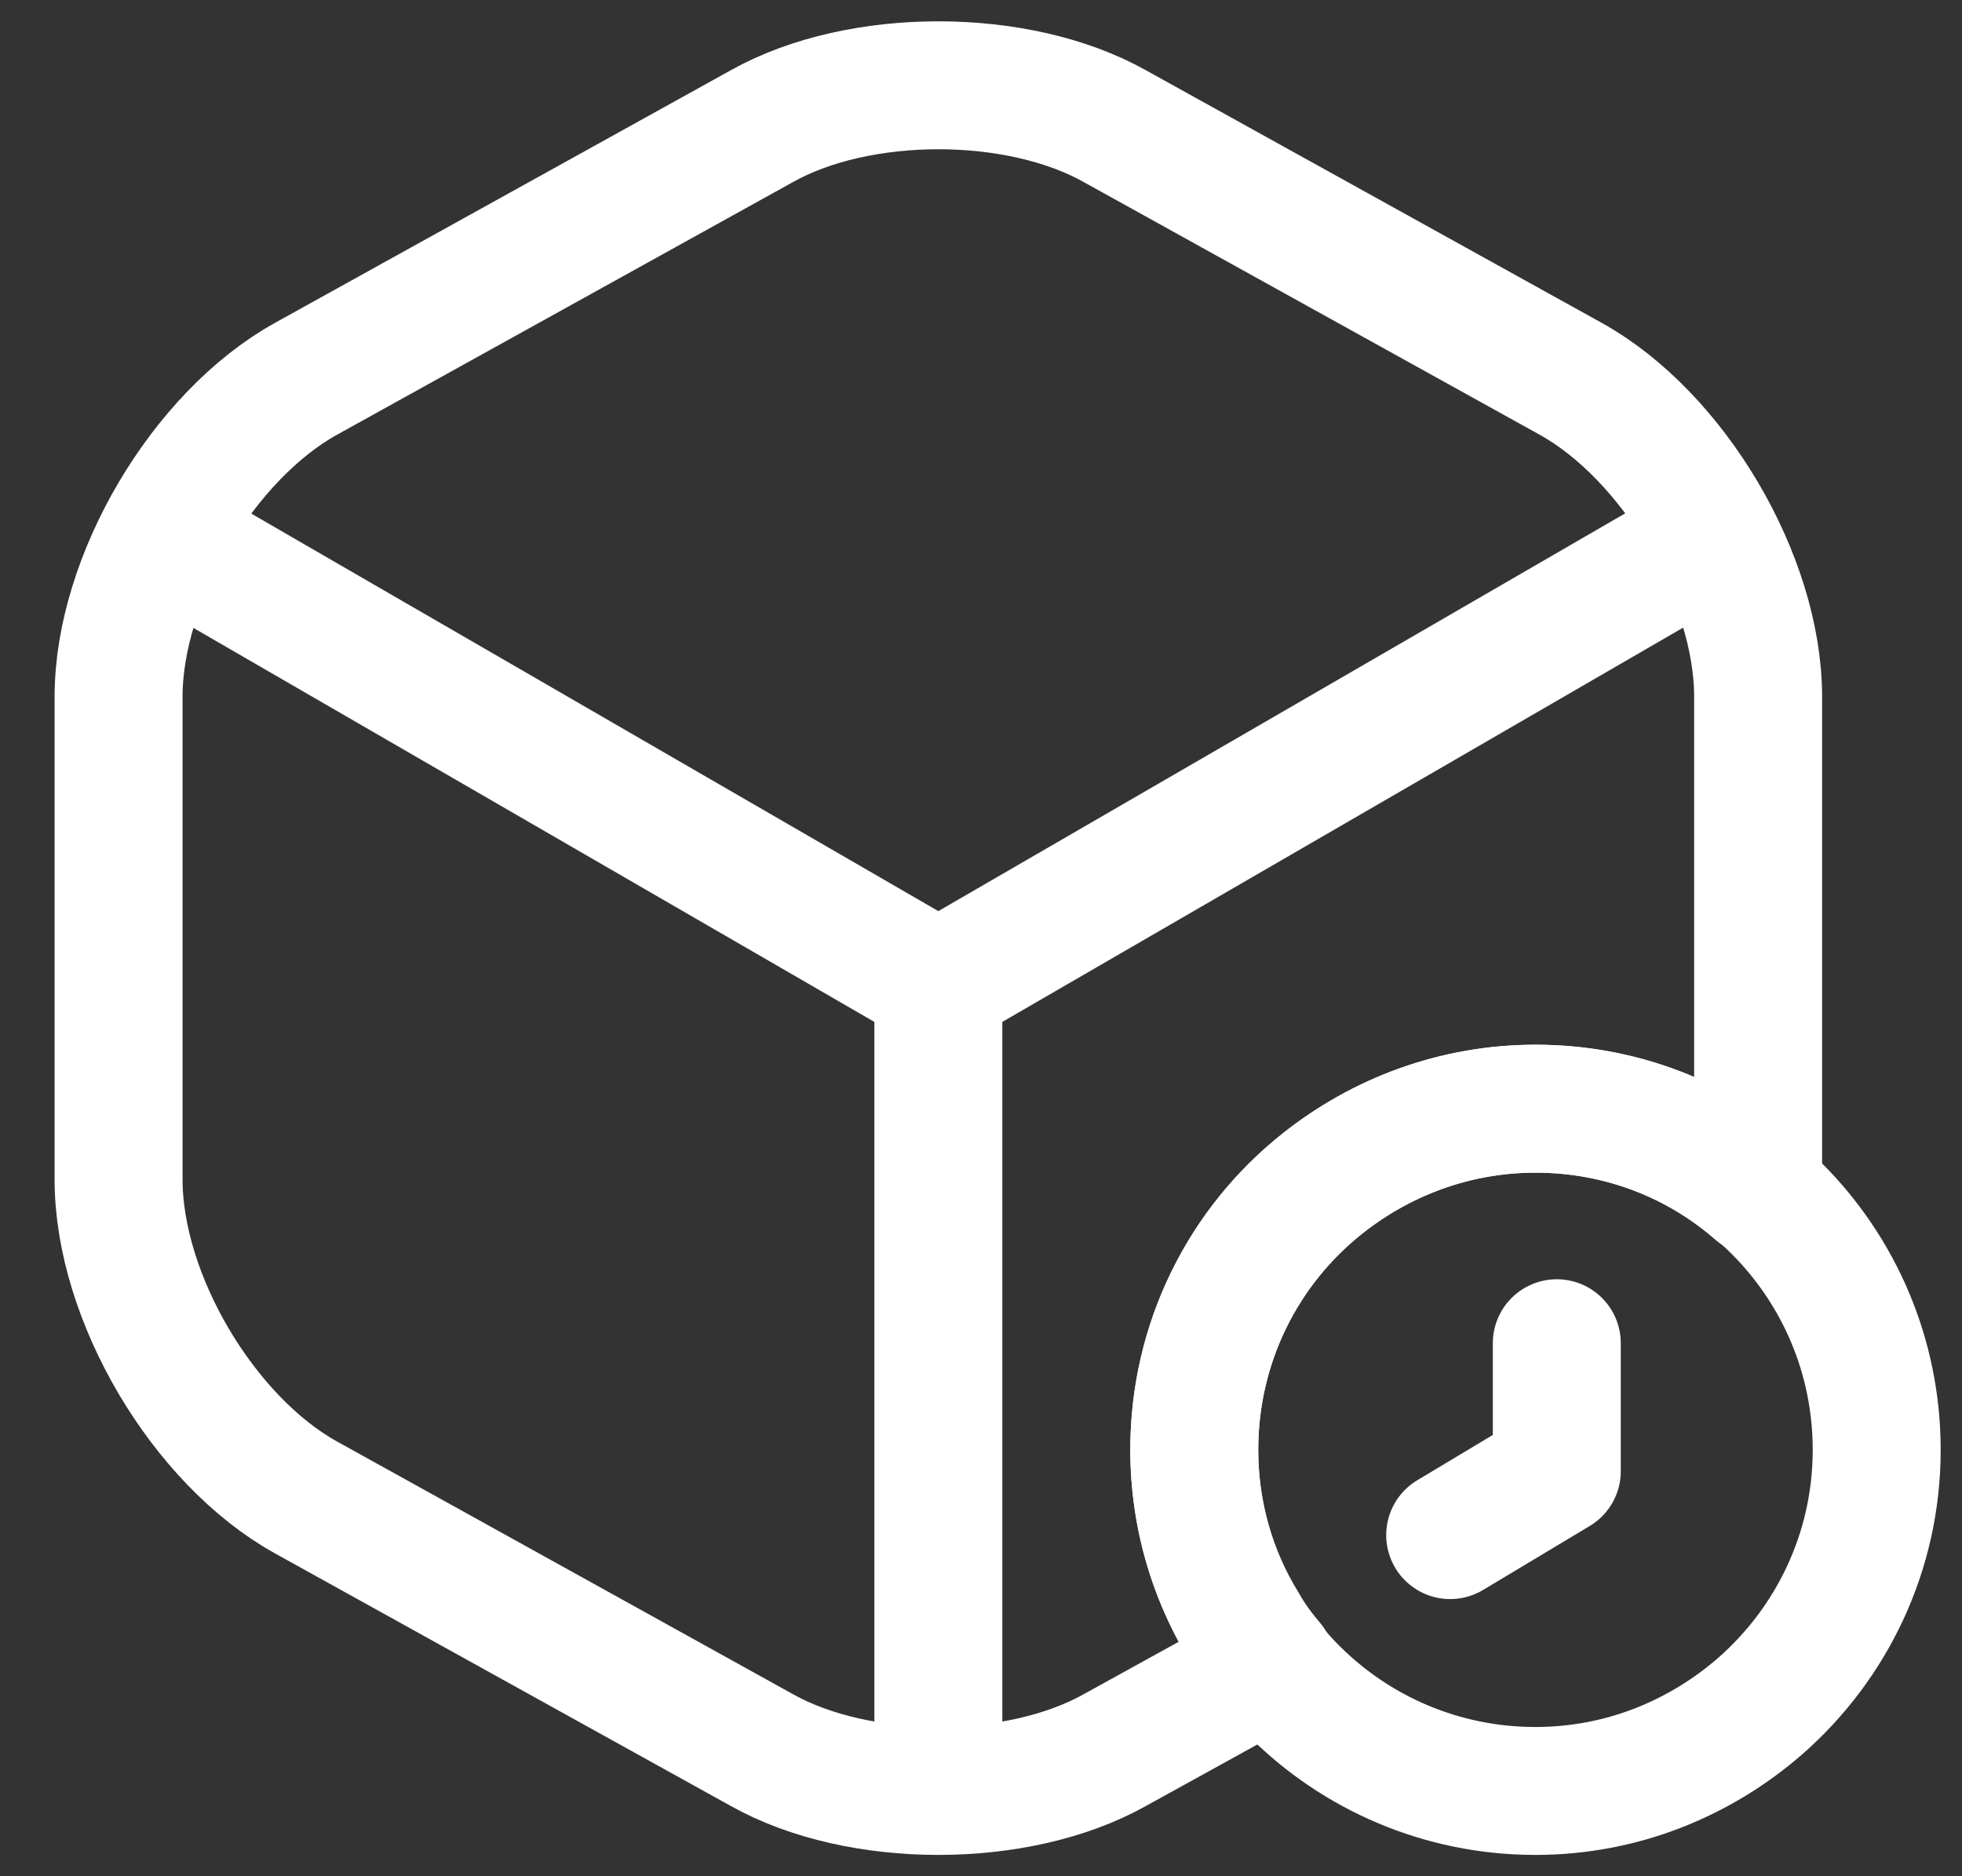 <svg width="23" height="22" color="#fff" viewBox="0 0 23 22" fill="none" xmlns="http://www.w3.org/2000/svg"><rect x="0" y="0" width="23" height="22" fill="#333333" stroke="none"/><path d="M2.17 6.44L11 11.55L19.77 6.47" stroke="currentColor" stroke-width="1.5" stroke-linecap="round" stroke-linejoin="round"></path><path d="M11 20.61V11.54" stroke="currentColor" stroke-width="1.5" stroke-linecap="round" stroke-linejoin="round"></path><path d="M20.61 8.17V13.83C20.61 13.88 20.61 13.92 20.6 13.97C19.9 13.36 19 13 18 13C17.06 13 16.19 13.33 15.5 13.88C14.58 14.61 14 15.74 14 17C14 17.75 14.21 18.46 14.58 19.06C14.67 19.22 14.78 19.37 14.9 19.51L13.07 20.52C11.93 21.16 10.07 21.16 8.93 20.52L3.59 17.56C2.38 16.89 1.39 15.21 1.39 13.83V8.17C1.39 6.79 2.38 5.11 3.59 4.44L8.93 1.48C10.07 0.84 11.93 0.84 13.07 1.48L18.41 4.44C19.62 5.11 20.61 6.79 20.61 8.17Z" stroke="currentColor" stroke-width="1.5" stroke-linecap="round" stroke-linejoin="round"></path><path d="M22 17C22 18.2 21.47 19.27 20.64 20C19.93 20.62 19.01 21 18 21C15.79 21 14 19.21 14 17C14 15.74 14.58 14.61 15.5 13.88C16.19 13.33 17.06 13 18 13C20.21 13 22 14.79 22 17Z" stroke="currentColor" stroke-width="1.5" stroke-miterlimit="10" stroke-linecap="round" stroke-linejoin="round"></path><path d="M18.25 15.75V17.25L17 18" stroke="currentColor" stroke-width="1.5" stroke-miterlimit="10" stroke-linecap="round" stroke-linejoin="round"></path></svg>